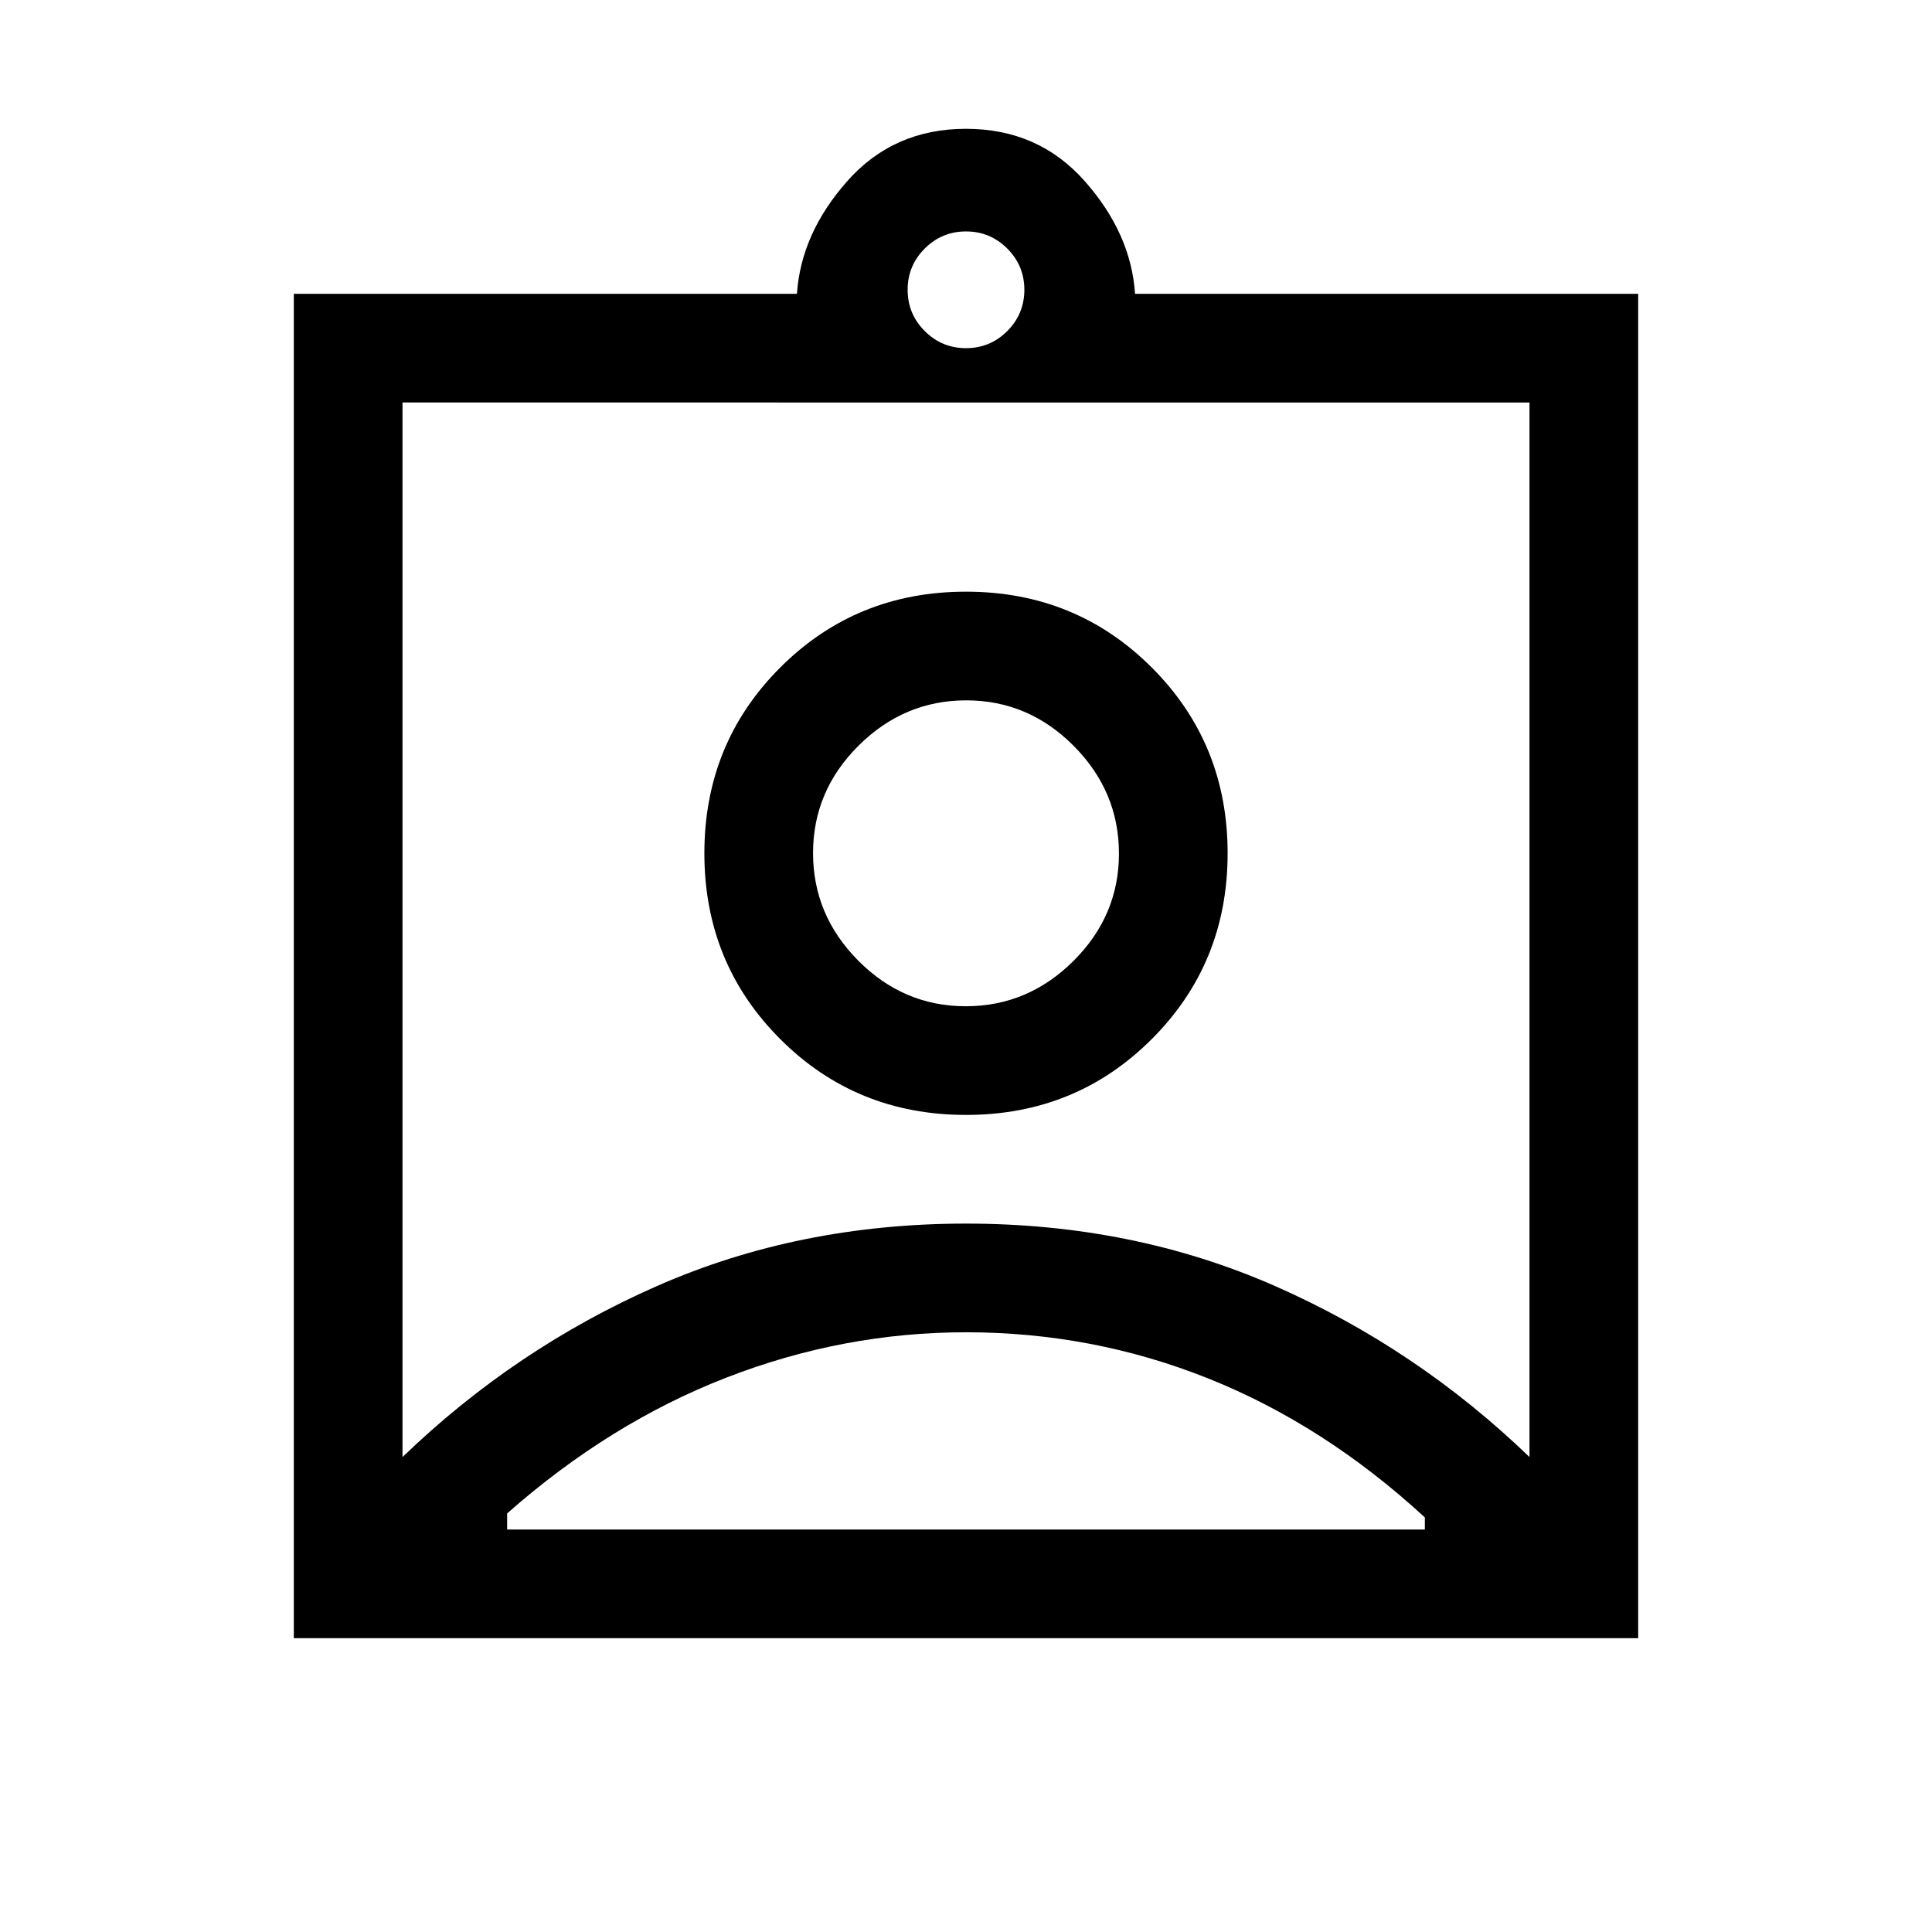 <svg xmlns="http://www.w3.org/2000/svg" height="24" viewBox="0 -960 960 960" width="24"><path d="M146-146v-668h250q2-30 25-56t59-26q36 0 59 26t25 56h250v668H146Zm334-641q12 0 20.5-8.5T509-816q0-12-8.5-20.5T480-845q-12 0-20.5 8.5T451-816q0 12 8.5 20.5T480-787ZM200-236q56-54 126.5-85T480-352q83 0 153.5 31T760-236v-524H200v524Zm280-170q54.63 0 92.31-37.69Q610-481.37 610-536t-37.69-92.31Q534.63-666 480-666t-92.31 37.69Q350-590.63 350-536t37.69 92.31Q425.37-406 480-406ZM252-200h456v-6q-50-46-107.5-69T480-298q-61 0-119 22.5T252-208v8Zm227.88-260q-30.88 0-53.38-22.62-22.5-22.62-22.5-53.5t22.62-53.38q22.62-22.5 53.5-22.5t53.38 22.62q22.5 22.62 22.5 53.5t-22.62 53.38q-22.62 22.5-53.5 22.5Zm.12-38Z"/></svg>